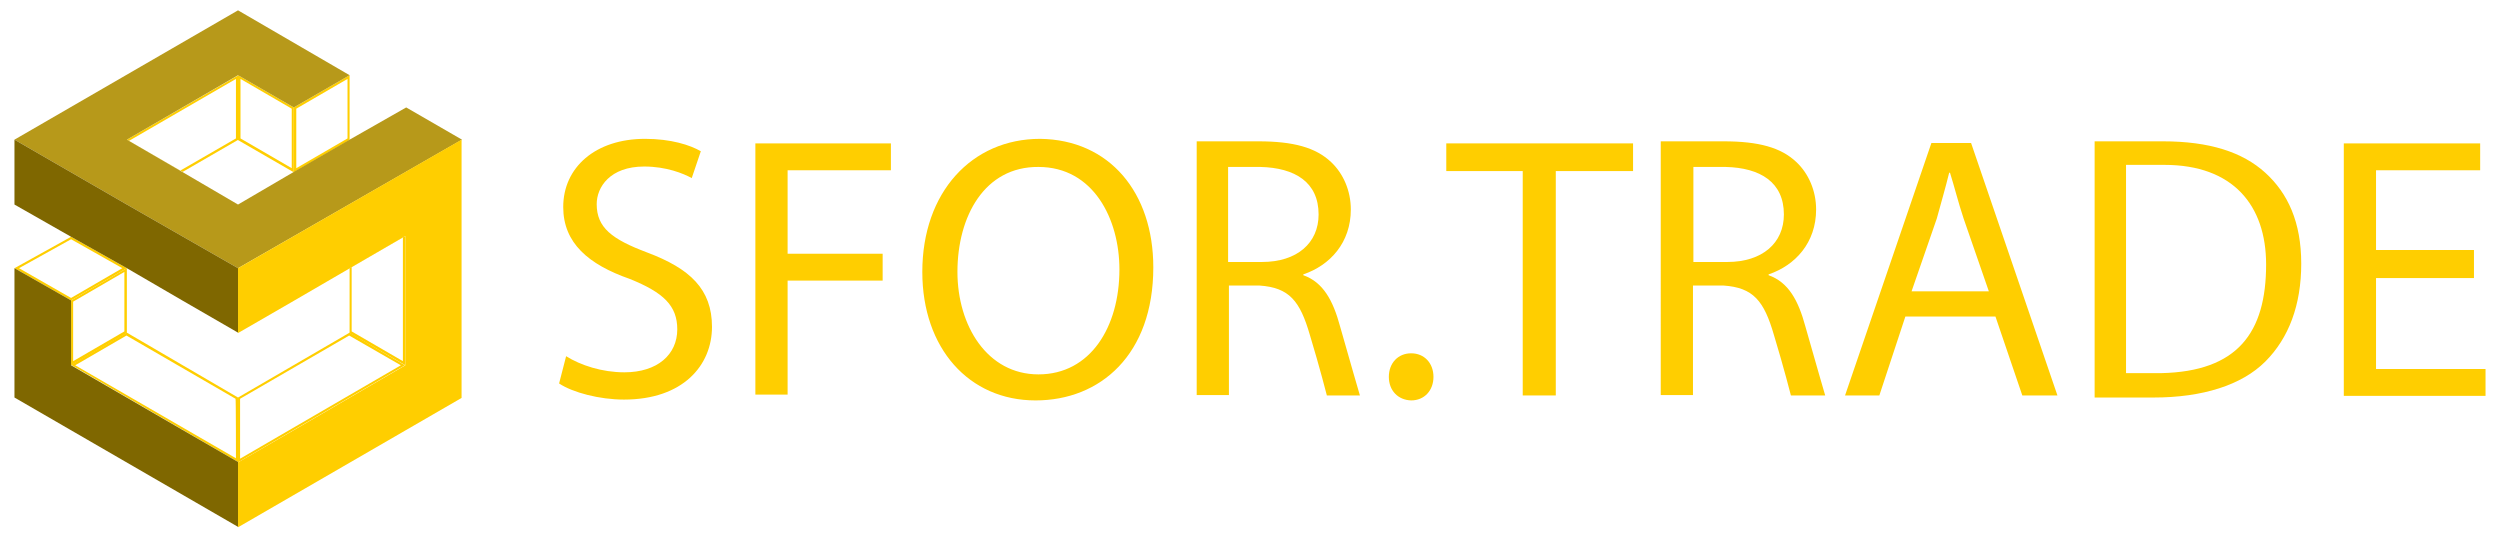 <svg version="1.1" xmlns="http://www.w3.org/2000/svg" xmlns:xlink="http://www.w3.org/1999/xlink" x="0px" y="0px"
	 viewBox="0 0 605 130" style="enable-background:new 0 0 605 130;" xml:space="preserve">
<style type="text/css">
	.st0{fill:#FFCE00;}
	.st1{fill:#B7991A;}
	.st2{fill:#7F6700;}
</style>
<path class="st0" d="M84.6,64.9v15.7l13.5,7.8V57.1L84.6,64.9z M97.5,87.4l-12.4-7.2V64.6l12.4-7.2V87.4z"/>
<path class="st0" d="M71.1,26v15.7l13.5-7.8V18.2L71.1,26z M84.1,33.5l-12.4,7.2l0-14.4l12.4-7.2L84.1,33.5z"/>
<path class="st0" d="M57.6,18.2v15.7l13.5,7.8V26L57.6,18.2z M70.6,40.7l-12.4-7.2V19.1l12.4,7.2V40.7z"/>
<path class="st0" d="M30.7,33.8l13.5,7.8l13.5-7.8V18.2L30.7,33.8z M31.2,34.1l25.9-15v14.4l-13.5,7.8"/>
<path class="st0" d="M17.2,72.7v15.7l13.5-7.8V64.9L17.2,72.7z M30.1,80.2l-12.4,7.2V73l12.4-7.2V80.2z"/>
<path class="st0" d="M30.7,80.5l-13.5,7.8l40.4,23.5V96.2L30.7,80.5z M57.1,110.9L18.2,88.4l12.4-7.2l26.4,15.3
	C57.1,96.5,57.1,110.9,57.1,110.9z"/>
<path class="st0" d="M84.6,80.5l-27,15.7v15.7l40.4-23.5L84.6,80.5z M58.1,96.5l26.4-15.3L97,88.4l-38.9,22.6L58.1,96.5z"/>
<path class="st0" d="M17.2,57.3L3.5,64.9l13.7,7.8l13.5-7.8L17.2,57.3z M4.6,64.9l12.6-7l12.4,7l-12.4,7.2L4.6,64.9z"/>
<polygon class="st1" points="111.8,33.8 57.6,64.9 30.7,49.5 3.5,33.8 57.6,2.5 84.6,18.2 71.1,26 57.6,18.2 30.7,33.8 44.1,41.6 
	57.6,49.5 71.1,41.6 84.6,33.8 98.3,26 "/>
<path class="st0" d="M57.6,64.9v15.7l13.5-7.8l27-15.7v31.3l-27,15.7l-13.5,7.8v15.7l54.1-31.3V33.8L57.6,64.9z"/>
<polygon class="st2" points="57.6,64.9 57.6,80.5 44.1,72.7 30.7,64.9 17.2,57.3 3.5,49.5 3.5,33.8 30.7,49.5 "/>
<polygon class="st2" points="57.6,111.8 57.6,127.5 3.5,96.2 3.5,64.9 17.2,72.7 17.2,88.4 44.1,104 "/>
<path class="st0" d="M137,86.2c3.5,2.2,8.7,3.9,14.1,3.9c8,0,12.8-4.3,12.8-10.4c0-5.7-3.3-8.9-11.5-12.2
	c-10-3.5-16.1-8.7-16.1-17.4c0-9.6,7.8-16.5,19.8-16.5c6.3,0,10.9,1.5,13.5,3l-2.2,6.5c-2-1.1-6.1-2.8-11.5-2.8
	c-8.3,0-11.5,5-11.5,9.1c0,5.7,3.7,8.5,12.2,11.7c10.4,3.9,15.7,8.9,15.7,18c0,9.3-7,17.6-21.3,17.6c-5.9,0-12.4-1.7-15.7-3.9
	L137,86.2z"/>
<path class="st0" d="M182.8,34.7h32.8v6.5h-25v20.2h23v6.5h-23v27.6h-7.8V34.7z"/>
<path class="st0" d="M279.1,64.7c0,21.1-12.8,32.2-28.5,32.2c-16.1,0-27.4-12.6-27.4-31.1c0-19.3,12-32.2,28.5-32.2
	C268.5,33.8,279.1,46.6,279.1,64.7z M231.7,65.8c0,13,7.2,24.8,19.6,24.8c12.6,0,19.6-11.5,19.6-25.4c0-12.2-6.3-24.8-19.6-24.8
	C238.3,40.3,231.7,52.3,231.7,65.8z"/>
<path class="st0" d="M289.3,34.2h15.2c8.5,0,13.9,1.5,17.6,5c3,2.8,4.8,7,4.8,11.5c0,8-5,13.5-11.5,15.7v0.2
	c4.8,1.7,7.2,6.1,8.9,12.4c2.4,8.5,4.8,16.7,4.8,16.7h-8c0,0-1.7-6.7-4.1-14.6c-2.4-8.3-5-11.5-12.2-12h-7.4v26.5h-7.8V34.2H289.3z
	 M297.4,63.4h8c8.5,0,13.7-4.6,13.7-11.5c0-7.8-5.7-11.3-14.1-11.5h-7.8v23C297.2,63.4,297.4,63.4,297.4,63.4z"/>
<path class="st0" d="M401.9,34.2h15.2c8.5,0,13.9,1.5,17.6,5c3,2.8,4.8,7,4.8,11.5c0,8-5,13.5-11.5,15.7v0.2
	c4.8,1.7,7.2,6.1,8.9,12.4c2.4,8.5,4.8,16.7,4.8,16.7h-8.3c0,0-1.7-6.7-4.1-14.6c-2.4-8.3-5-11.5-12.2-12h-7.4v26.5h-7.8V34.2z
	 M410,63.4h8c8.5,0,13.7-4.6,13.7-11.5c0-7.8-5.7-11.3-14.1-11.5h-7.8v23C409.8,63.4,410,63.4,410,63.4z"/>
<path class="st0" d="M336.1,91.2c0-3.3,2.2-5.7,5.4-5.7s5.4,2.4,5.4,5.7c0,3.3-2.2,5.7-5.4,5.7C338.3,96.8,336.1,94.5,336.1,91.2z"
	/>
<path class="st0" d="M368.7,41.4H350v-6.7h45.2v6.7h-18.7v54.3h-8V41.4H368.7z"/>
<path class="st0" d="M461.1,76.6l-6.3,19.1h-8.3l20.9-61.1h9.6l20.9,61.1h-8.5l-6.5-19.1H461.1z M481.3,70.5l-6.1-17.6
	c-1.3-3.9-2.2-7.6-3.3-11.1h-0.2c-0.9,3.7-2,7.4-3,11.1l-6.1,17.6H481.3z"/>
<path class="st0" d="M506.7,34.2c0,0,10.4,0,16.7,0c11.3,0,19.3,2.6,24.8,7.6s8.7,12,8.7,22s-3,18-8.7,23.7
	c-5.7,5.7-15.2,8.7-27,8.7h-14.3v-62H506.7z M514.5,90.3h8.5c18.5-0.4,25.4-9.8,25.4-26.3c0-14.3-8-24.1-24.6-24.1h-9.3V90.3z"/>
<path class="st0" d="M598.7,67.3H575v22h26.5v6.5h-34.3V34.7h33v6.5H575v19.3h23.7V67.3z"/>
</svg>
